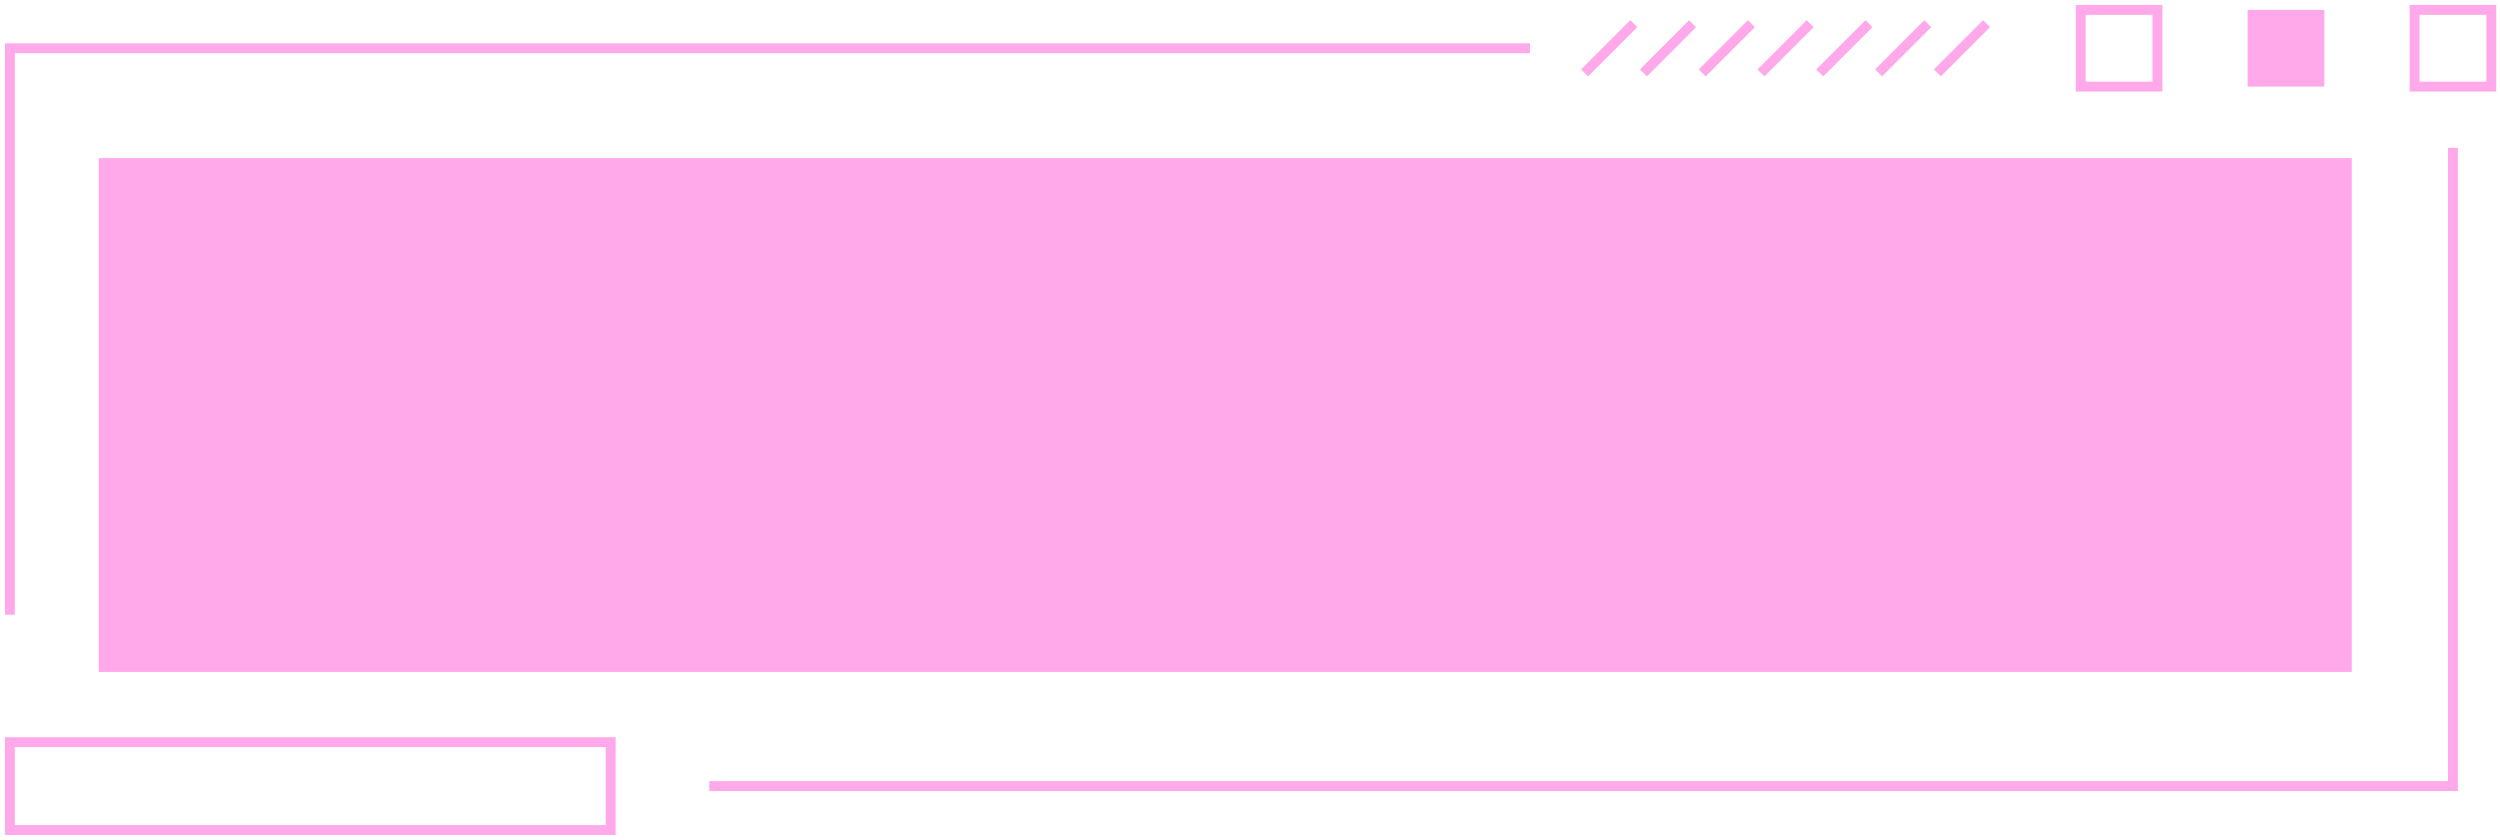 <svg width="253" height="85" viewBox="0 0 253 85" fill="none" xmlns="http://www.w3.org/2000/svg">
<path d="M1 62.214V4.882H154.835" stroke="#FFA9EB" stroke-miterlimit="10"/>
<path d="M248.237 14.961V79.553H71.775" stroke="#FFA9EB" stroke-miterlimit="10"/>
<path d="M218.33 1H210.566V8.764H218.33V1Z" stroke="#FFA9EB" stroke-miterlimit="10"/>
<path d="M235.225 1H227.46V8.764H235.225V1Z" fill="#FFA9EB"/>
<path d="M252.119 1H244.355V8.764H252.119V1Z" stroke="#FFA9EB" stroke-miterlimit="10"/>
<path d="M61.803 75.105H1V84H61.803V75.105Z" stroke="#FFA9EB" stroke-miterlimit="10"/>
<path d="M165.345 2.393L160.359 7.378" stroke="#FFA9EB" stroke-miterlimit="10"/>
<path d="M171.293 2.393L166.314 7.378" stroke="#FFA9EB" stroke-miterlimit="10"/>
<path d="M177.24 2.393L172.261 7.378" stroke="#FFA9EB" stroke-miterlimit="10"/>
<path d="M183.195 2.393L178.209 7.378" stroke="#FFA9EB" stroke-miterlimit="10"/>
<path d="M189.143 2.393L184.157 7.378" stroke="#FFA9EB" stroke-miterlimit="10"/>
<path d="M195.091 2.393L190.112 7.378" stroke="#FFA9EB" stroke-miterlimit="10"/>
<path d="M201.038 2.393L196.059 7.378" stroke="#FFA9EB" stroke-miterlimit="10"/>
<rect x="10" y="16" width="228" height="52" fill="#FFA9EB"/>
</svg>
